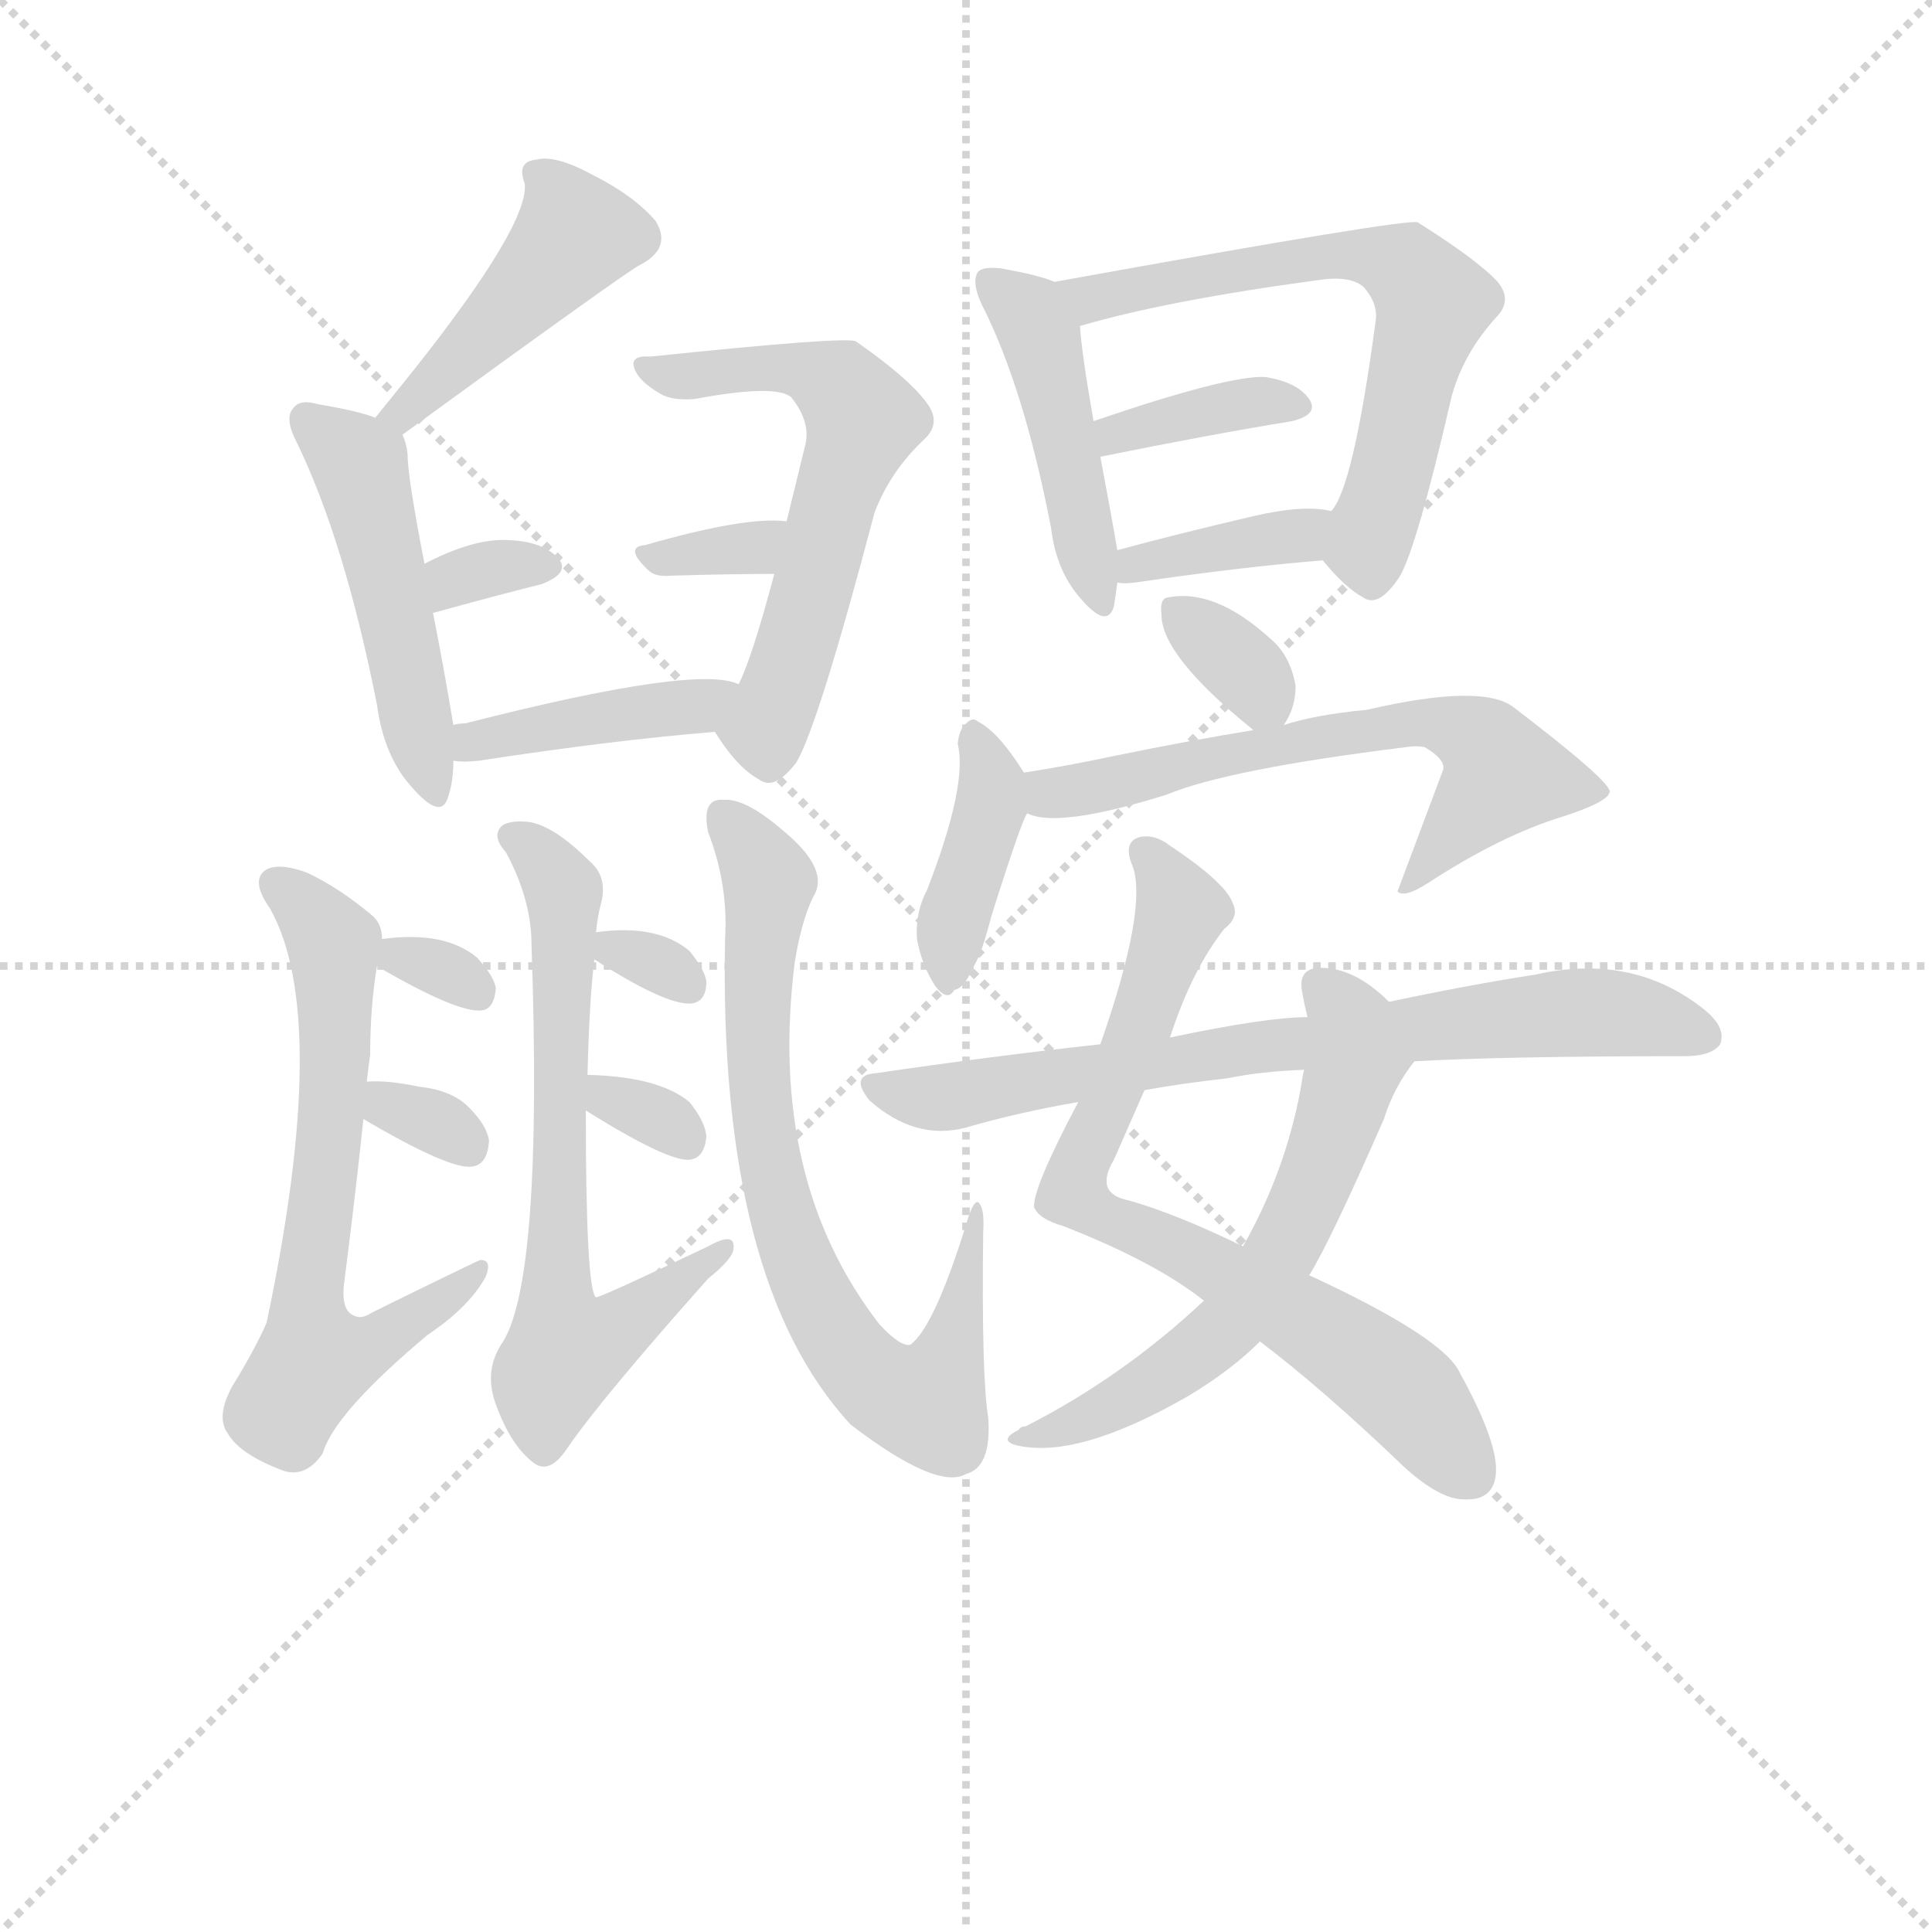 <svg version="1.1" viewBox="0 0 1024 1024" xmlns="http://www.w3.org/2000/svg">
  <g stroke="lightgray" stroke-dasharray="1,1" stroke-width="1" transform="scale(4, 4)">
    <line x1="0" y1="0" x2="256" y2="256"></line>
    <line x1="256" y1="0" x2="0" y2="256"></line>
    <line x1="128" y1="0" x2="128" y2="256"></line>
    <line x1="0" y1="128" x2="256" y2="128"></line>
  </g>
  <g transform="scale(0.9, -0.9) translate(50, -830)">
    <style type="text/css">
      
        @keyframes keyframes0 {
          from {
            stroke: blue;
            stroke-dashoffset: 450;
            stroke-width: 128;
          }
          59% {
            animation-timing-function: step-end;
            stroke: blue;
            stroke-dashoffset: 0;
            stroke-width: 128;
          }
          to {
            stroke: black;
            stroke-width: 1024;
          }
        }
        #make-me-a-hanzi-animation-0 {
          animation: keyframes0 0.616s both;
          animation-delay: 0s;
          animation-timing-function: linear;
        }
      
        @keyframes keyframes1 {
          from {
            stroke: blue;
            stroke-dashoffset: 492;
            stroke-width: 128;
          }
          62% {
            animation-timing-function: step-end;
            stroke: blue;
            stroke-dashoffset: 0;
            stroke-width: 128;
          }
          to {
            stroke: black;
            stroke-width: 1024;
          }
        }
        #make-me-a-hanzi-animation-1 {
          animation: keyframes1 0.65s both;
          animation-delay: 0.616s;
          animation-timing-function: linear;
        }
      
        @keyframes keyframes2 {
          from {
            stroke: blue;
            stroke-dashoffset: 324;
            stroke-width: 128;
          }
          51% {
            animation-timing-function: step-end;
            stroke: blue;
            stroke-dashoffset: 0;
            stroke-width: 128;
          }
          to {
            stroke: black;
            stroke-width: 1024;
          }
        }
        #make-me-a-hanzi-animation-2 {
          animation: keyframes2 0.514s both;
          animation-delay: 1.267s;
          animation-timing-function: linear;
        }
      
        @keyframes keyframes3 {
          from {
            stroke: blue;
            stroke-dashoffset: 600;
            stroke-width: 128;
          }
          66% {
            animation-timing-function: step-end;
            stroke: blue;
            stroke-dashoffset: 0;
            stroke-width: 128;
          }
          to {
            stroke: black;
            stroke-width: 1024;
          }
        }
        #make-me-a-hanzi-animation-3 {
          animation: keyframes3 0.738s both;
          animation-delay: 1.78s;
          animation-timing-function: linear;
        }
      
        @keyframes keyframes4 {
          from {
            stroke: blue;
            stroke-dashoffset: 332;
            stroke-width: 128;
          }
          52% {
            animation-timing-function: step-end;
            stroke: blue;
            stroke-dashoffset: 0;
            stroke-width: 128;
          }
          to {
            stroke: black;
            stroke-width: 1024;
          }
        }
        #make-me-a-hanzi-animation-4 {
          animation: keyframes4 0.52s both;
          animation-delay: 2.519s;
          animation-timing-function: linear;
        }
      
        @keyframes keyframes5 {
          from {
            stroke: blue;
            stroke-dashoffset: 419;
            stroke-width: 128;
          }
          58% {
            animation-timing-function: step-end;
            stroke: blue;
            stroke-dashoffset: 0;
            stroke-width: 128;
          }
          to {
            stroke: black;
            stroke-width: 1024;
          }
        }
        #make-me-a-hanzi-animation-5 {
          animation: keyframes5 0.591s both;
          animation-delay: 3.039s;
          animation-timing-function: linear;
        }
      
        @keyframes keyframes6 {
          from {
            stroke: blue;
            stroke-dashoffset: 665;
            stroke-width: 128;
          }
          68% {
            animation-timing-function: step-end;
            stroke: blue;
            stroke-dashoffset: 0;
            stroke-width: 128;
          }
          to {
            stroke: black;
            stroke-width: 1024;
          }
        }
        #make-me-a-hanzi-animation-6 {
          animation: keyframes6 0.791s both;
          animation-delay: 3.63s;
          animation-timing-function: linear;
        }
      
        @keyframes keyframes7 {
          from {
            stroke: blue;
            stroke-dashoffset: 309;
            stroke-width: 128;
          }
          50% {
            animation-timing-function: step-end;
            stroke: blue;
            stroke-dashoffset: 0;
            stroke-width: 128;
          }
          to {
            stroke: black;
            stroke-width: 1024;
          }
        }
        #make-me-a-hanzi-animation-7 {
          animation: keyframes7 0.501s both;
          animation-delay: 4.421s;
          animation-timing-function: linear;
        }
      
        @keyframes keyframes8 {
          from {
            stroke: blue;
            stroke-dashoffset: 319;
            stroke-width: 128;
          }
          51% {
            animation-timing-function: step-end;
            stroke: blue;
            stroke-dashoffset: 0;
            stroke-width: 128;
          }
          to {
            stroke: black;
            stroke-width: 1024;
          }
        }
        #make-me-a-hanzi-animation-8 {
          animation: keyframes8 0.51s both;
          animation-delay: 4.922s;
          animation-timing-function: linear;
        }
      
        @keyframes keyframes9 {
          from {
            stroke: blue;
            stroke-dashoffset: 683;
            stroke-width: 128;
          }
          69% {
            animation-timing-function: step-end;
            stroke: blue;
            stroke-dashoffset: 0;
            stroke-width: 128;
          }
          to {
            stroke: black;
            stroke-width: 1024;
          }
        }
        #make-me-a-hanzi-animation-9 {
          animation: keyframes9 0.806s both;
          animation-delay: 5.432s;
          animation-timing-function: linear;
        }
      
        @keyframes keyframes10 {
          from {
            stroke: blue;
            stroke-dashoffset: 308;
            stroke-width: 128;
          }
          50% {
            animation-timing-function: step-end;
            stroke: blue;
            stroke-dashoffset: 0;
            stroke-width: 128;
          }
          to {
            stroke: black;
            stroke-width: 1024;
          }
        }
        #make-me-a-hanzi-animation-10 {
          animation: keyframes10 0.501s both;
          animation-delay: 6.238s;
          animation-timing-function: linear;
        }
      
        @keyframes keyframes11 {
          from {
            stroke: blue;
            stroke-dashoffset: 318;
            stroke-width: 128;
          }
          51% {
            animation-timing-function: step-end;
            stroke: blue;
            stroke-dashoffset: 0;
            stroke-width: 128;
          }
          to {
            stroke: black;
            stroke-width: 1024;
          }
        }
        #make-me-a-hanzi-animation-11 {
          animation: keyframes11 0.509s both;
          animation-delay: 6.738s;
          animation-timing-function: linear;
        }
      
        @keyframes keyframes12 {
          from {
            stroke: blue;
            stroke-dashoffset: 755;
            stroke-width: 128;
          }
          71% {
            animation-timing-function: step-end;
            stroke: blue;
            stroke-dashoffset: 0;
            stroke-width: 128;
          }
          to {
            stroke: black;
            stroke-width: 1024;
          }
        }
        #make-me-a-hanzi-animation-12 {
          animation: keyframes12 0.864s both;
          animation-delay: 7.247s;
          animation-timing-function: linear;
        }
      
        @keyframes keyframes13 {
          from {
            stroke: blue;
            stroke-dashoffset: 459;
            stroke-width: 128;
          }
          60% {
            animation-timing-function: step-end;
            stroke: blue;
            stroke-dashoffset: 0;
            stroke-width: 128;
          }
          to {
            stroke: black;
            stroke-width: 1024;
          }
        }
        #make-me-a-hanzi-animation-13 {
          animation: keyframes13 0.624s both;
          animation-delay: 8.112s;
          animation-timing-function: linear;
        }
      
        @keyframes keyframes14 {
          from {
            stroke: blue;
            stroke-dashoffset: 643;
            stroke-width: 128;
          }
          68% {
            animation-timing-function: step-end;
            stroke: blue;
            stroke-dashoffset: 0;
            stroke-width: 128;
          }
          to {
            stroke: black;
            stroke-width: 1024;
          }
        }
        #make-me-a-hanzi-animation-14 {
          animation: keyframes14 0.773s both;
          animation-delay: 8.735s;
          animation-timing-function: linear;
        }
      
        @keyframes keyframes15 {
          from {
            stroke: blue;
            stroke-dashoffset: 372;
            stroke-width: 128;
          }
          55% {
            animation-timing-function: step-end;
            stroke: blue;
            stroke-dashoffset: 0;
            stroke-width: 128;
          }
          to {
            stroke: black;
            stroke-width: 1024;
          }
        }
        #make-me-a-hanzi-animation-15 {
          animation: keyframes15 0.553s both;
          animation-delay: 9.508s;
          animation-timing-function: linear;
        }
      
        @keyframes keyframes16 {
          from {
            stroke: blue;
            stroke-dashoffset: 376;
            stroke-width: 128;
          }
          55% {
            animation-timing-function: step-end;
            stroke: blue;
            stroke-dashoffset: 0;
            stroke-width: 128;
          }
          to {
            stroke: black;
            stroke-width: 1024;
          }
        }
        #make-me-a-hanzi-animation-16 {
          animation: keyframes16 0.556s both;
          animation-delay: 10.061s;
          animation-timing-function: linear;
        }
      
        @keyframes keyframes17 {
          from {
            stroke: blue;
            stroke-dashoffset: 342;
            stroke-width: 128;
          }
          53% {
            animation-timing-function: step-end;
            stroke: blue;
            stroke-dashoffset: 0;
            stroke-width: 128;
          }
          to {
            stroke: black;
            stroke-width: 1024;
          }
        }
        #make-me-a-hanzi-animation-17 {
          animation: keyframes17 0.528s both;
          animation-delay: 10.617s;
          animation-timing-function: linear;
        }
      
        @keyframes keyframes18 {
          from {
            stroke: blue;
            stroke-dashoffset: 398;
            stroke-width: 128;
          }
          56% {
            animation-timing-function: step-end;
            stroke: blue;
            stroke-dashoffset: 0;
            stroke-width: 128;
          }
          to {
            stroke: black;
            stroke-width: 1024;
          }
        }
        #make-me-a-hanzi-animation-18 {
          animation: keyframes18 0.574s both;
          animation-delay: 11.146s;
          animation-timing-function: linear;
        }
      
        @keyframes keyframes19 {
          from {
            stroke: blue;
            stroke-dashoffset: 635;
            stroke-width: 128;
          }
          67% {
            animation-timing-function: step-end;
            stroke: blue;
            stroke-dashoffset: 0;
            stroke-width: 128;
          }
          to {
            stroke: black;
            stroke-width: 1024;
          }
        }
        #make-me-a-hanzi-animation-19 {
          animation: keyframes19 0.767s both;
          animation-delay: 11.719s;
          animation-timing-function: linear;
        }
      
        @keyframes keyframes20 {
          from {
            stroke: blue;
            stroke-dashoffset: 763;
            stroke-width: 128;
          }
          71% {
            animation-timing-function: step-end;
            stroke: blue;
            stroke-dashoffset: 0;
            stroke-width: 128;
          }
          to {
            stroke: black;
            stroke-width: 1024;
          }
        }
        #make-me-a-hanzi-animation-20 {
          animation: keyframes20 0.871s both;
          animation-delay: 12.486s;
          animation-timing-function: linear;
        }
      
        @keyframes keyframes21 {
          from {
            stroke: blue;
            stroke-dashoffset: 621;
            stroke-width: 128;
          }
          67% {
            animation-timing-function: step-end;
            stroke: blue;
            stroke-dashoffset: 0;
            stroke-width: 128;
          }
          to {
            stroke: black;
            stroke-width: 1024;
          }
        }
        #make-me-a-hanzi-animation-21 {
          animation: keyframes21 0.755s both;
          animation-delay: 13.357s;
          animation-timing-function: linear;
        }
      
        @keyframes keyframes22 {
          from {
            stroke: blue;
            stroke-dashoffset: 752;
            stroke-width: 128;
          }
          71% {
            animation-timing-function: step-end;
            stroke: blue;
            stroke-dashoffset: 0;
            stroke-width: 128;
          }
          to {
            stroke: black;
            stroke-width: 1024;
          }
        }
        #make-me-a-hanzi-animation-22 {
          animation: keyframes22 0.862s both;
          animation-delay: 14.112s;
          animation-timing-function: linear;
        }
      
    </style>
    
      <path d="M 187 574 Q 323 673 327 674 Q 346 684 336 700 Q 323 715 299 727 Q 277 739 266 736 Q 254 735 259 722 Q 262 698 192 610 L 171 584 C 152 561 163 556 187 574 Z" fill="lightgray"></path>
    
      <path d="M 217 403 Q 211 439 205 469 L 200 498 Q 190 549 190 563 Q 189 570 187 574 C 185 579 185 579 171 584 Q 161 588 137 592 Q 127 595 123 590 Q 117 584 125 569 Q 153 511 172 415 Q 176 385 192 367 Q 210 346 214 361 Q 217 370 217 382 L 217 403 Z" fill="lightgray"></path>
    
      <path d="M 205 469 Q 241 479 269 486 Q 287 493 278 502 Q 268 512 246 512 Q 227 512 200 498 C 173 484 176 461 205 469 Z" fill="lightgray"></path>
    
      <path d="M 371 399 Q 384 378 397 371 Q 406 364 419 381 Q 432 403 465 528 Q 474 552 494 571 Q 504 580 497 591 Q 487 606 454 629 Q 448 632 333 620 Q 320 621 324 612 Q 327 605 339 598 Q 346 594 359 595 Q 407 604 416 596 Q 428 581 424 567 L 413 522 L 406 492 Q 393 443 385 427 C 373 399 370 401 371 399 Z" fill="lightgray"></path>
    
      <path d="M 413 522 Q 414 523 413 523 Q 389 526 330 509 Q 317 508 332 494 Q 336 490 346 491 Q 379 492 406 492 C 436 492 437 505 413 522 Z" fill="lightgray"></path>
    
      <path d="M 385 427 Q 361 439 224 404 Q 220 404 217 403 C 187 398 187 385 217 382 Q 223 381 232 382 Q 310 394 371 399 C 401 402 413 417 385 427 Z" fill="lightgray"></path>
    
      <path d="M 166 193 Q 167 202 168 209 Q 168 237 172 261 L 175 277 Q 175 286 169 291 Q 150 307 131 316 Q 115 322 107 318 Q 97 312 109 295 Q 145 231 107 51 Q 100 35 87 14 Q 77 -4 84 -14 Q 91 -26 114 -35 Q 129 -42 140 -26 Q 147 -2 202 44 Q 226 60 236 78 Q 240 88 233 88 Q 232 88 169 57 Q 163 53 159 55 Q 150 58 153 77 Q 160 132 164 171 L 166 193 Z" fill="lightgray"></path>
    
      <path d="M 172 261 Q 220 233 234 235 Q 241 236 242 248 Q 241 255 231 266 Q 212 282 175 277 C 150 274 150 274 172 261 Z" fill="lightgray"></path>
    
      <path d="M 164 171 Q 215 141 228 143 Q 237 144 238 158 Q 237 167 226 178 Q 216 188 197 190 Q 178 194 166 193 C 136 191 138 186 164 171 Z" fill="lightgray"></path>
    
      <path d="M 296 197 Q 297 240 300 265 L 301 281 Q 302 291 304 298 Q 308 314 297 323 Q 276 344 261 346 Q 251 347 246 344 Q 239 338 248 328 Q 263 300 263 274 Q 270 73 245 38 Q 235 22 242 3 Q 251 -22 265 -32 Q 274 -38 284 -23 Q 303 5 367 77 Q 382 89 382 95 Q 383 105 367 96 Q 304 66 301 66 Q 295 70 295 176 L 296 197 Z" fill="lightgray"></path>
    
      <path d="M 300 265 Q 342 238 357 239 Q 366 240 366 252 Q 365 259 356 270 Q 337 286 301 281 C 279 278 279 278 300 265 Z" fill="lightgray"></path>
    
      <path d="M 295 176 Q 343 146 356 147 Q 365 148 366 161 Q 365 170 356 181 Q 338 196 296 197 C 266 198 270 192 295 176 Z" fill="lightgray"></path>
    
      <path d="M 377 277 Q 373 75 451 -9 Q 502 -48 519 -38 Q 534 -34 532 -5 Q 528 19 529 104 Q 530 119 526 122 Q 523 123 519 109 Q 500 48 486 38 Q 480 37 468 50 Q 402 135 418 263 Q 422 288 429 302 Q 439 318 411 341 Q 389 360 376 359 Q 363 360 367 340 Q 379 309 377 277 Z" fill="lightgray"></path>
    
      <path d="M 571 664 Q 562 668 539 672 Q 529 673 526 670 Q 522 664 528 651 Q 553 602 569 519 Q 572 494 586 478 Q 602 459 606 473 Q 607 479 608 487 L 608 506 Q 605 524 598 561 L 594 582 Q 587 622 586 638 C 584 659 584 659 571 664 Z" fill="lightgray"></path>
    
      <path d="M 729 500 Q 742 484 753 478 Q 762 472 774 490 Q 784 506 805 597 Q 812 622 831 643 Q 841 653 832 664 Q 820 677 785 699 Q 781 702 571 664 C 541 659 557 630 586 638 Q 637 653 726 665 Q 745 668 753 661 Q 762 651 760 640 Q 747 543 734 529 C 722 507 722 507 729 500 Z" fill="lightgray"></path>
    
      <path d="M 598 561 Q 662 574 711 582 Q 727 586 721 595 Q 714 605 695 608 Q 673 609 594 582 C 566 572 569 555 598 561 Z" fill="lightgray"></path>
    
      <path d="M 608 487 Q 611 486 619 487 Q 680 496 729 500 C 759 502 763 523 734 529 Q 718 533 688 526 Q 645 516 608 506 C 579 498 578 490 608 487 Z" fill="lightgray"></path>
    
      <path d="M 706 403 Q 713 413 713 426 Q 710 444 698 454 Q 665 484 637 478 Q 633 477 634 468 Q 634 444 687 401 L 688 400 C 698 391 698 391 706 403 Z" fill="lightgray"></path>
    
      <path d="M 553 375 Q 538 399 526 405 Q 523 408 519 404 Q 515 401 514 392 Q 520 368 496 306 Q 489 293 490 277 Q 493 261 501 249 Q 508 240 512 247 Q 518 248 524 262 Q 528 268 534 291 Q 552 348 555 351 C 561 363 561 363 553 375 Z" fill="lightgray"></path>
    
      <path d="M 555 351 Q 573 342 637 362 Q 673 377 778 390 Q 784 391 789 390 Q 801 383 800 377 L 773 305 Q 777 301 791 310 Q 834 338 870 349 Q 898 358 898 364 Q 897 371 842 413 Q 824 428 755 412 Q 724 409 706 403 L 688 400 Q 651 394 607 385 Q 579 379 553 375 C 523 370 526 357 555 351 Z" fill="lightgray"></path>
    
      <path d="M 639 219 Q 652 259 671 283 Q 680 290 676 298 Q 672 310 639 332 Q 630 339 621 337 Q 611 334 617 320 Q 626 295 598 215 L 585 181 Q 558 130 559 119 Q 562 112 576 108 Q 630 87 659 64 L 692 40 Q 729 12 777 -34 Q 798 -53 812 -53 Q 830 -54 831 -37 Q 832 -19 810 21 Q 801 42 721 79 L 682 96 Q 643 115 615 123 Q 594 127 606 147 L 624 188 L 639 219 Z" fill="lightgray"></path>
    
      <path d="M 768 240 Q 747 261 726 260 Q 714 259 717 245 Q 718 239 720 231 L 718 200 Q 717 196 716 189 Q 707 140 682 96 L 659 64 Q 611 19 554 -10 Q 551 -10 550 -12 Q 538 -18 548 -21 Q 584 -30 650 8 Q 675 23 692 40 L 721 79 Q 733 98 765 171 Q 771 190 783 205 C 792 218 790 220 768 240 Z" fill="lightgray"></path>
    
      <path d="M 783 205 Q 837 208 942 208 Q 958 208 963 215 Q 967 225 953 236 Q 911 269 854 256 Q 815 250 768 240 L 720 231 Q 696 231 639 219 L 598 215 Q 534 208 466 198 Q 450 197 462 182 Q 489 158 519 166 Q 550 175 585 181 L 624 188 Q 646 192 673 195 Q 692 199 718 200 L 783 205 Z" fill="lightgray"></path>
    
    
      <clipPath id="make-me-a-hanzi-clip-0">
        <path d="M 187 574 Q 323 673 327 674 Q 346 684 336 700 Q 323 715 299 727 Q 277 739 266 736 Q 254 735 259 722 Q 262 698 192 610 L 171 584 C 152 561 163 556 187 574 Z"></path>
      </clipPath>
      <path clip-path="url(#make-me-a-hanzi-clip-0)" d="M 271 725 L 287 690 L 198 598 L 195 588 L 178 586" fill="none" id="make-me-a-hanzi-animation-0" stroke-dasharray="322 644" stroke-linecap="round"></path>
    
      <clipPath id="make-me-a-hanzi-clip-1">
        <path d="M 217 403 Q 211 439 205 469 L 200 498 Q 190 549 190 563 Q 189 570 187 574 C 185 579 185 579 171 584 Q 161 588 137 592 Q 127 595 123 590 Q 117 584 125 569 Q 153 511 172 415 Q 176 385 192 367 Q 210 346 214 361 Q 217 370 217 382 L 217 403 Z"></path>
      </clipPath>
      <path clip-path="url(#make-me-a-hanzi-clip-1)" d="M 131 583 L 162 556 L 204 366" fill="none" id="make-me-a-hanzi-animation-1" stroke-dasharray="364 728" stroke-linecap="round"></path>
    
      <clipPath id="make-me-a-hanzi-clip-2">
        <path d="M 205 469 Q 241 479 269 486 Q 287 493 278 502 Q 268 512 246 512 Q 227 512 200 498 C 173 484 176 461 205 469 Z"></path>
      </clipPath>
      <path clip-path="url(#make-me-a-hanzi-clip-2)" d="M 210 477 L 218 489 L 234 494 L 271 496" fill="none" id="make-me-a-hanzi-animation-2" stroke-dasharray="196 392" stroke-linecap="round"></path>
    
      <clipPath id="make-me-a-hanzi-clip-3">
        <path d="M 371 399 Q 384 378 397 371 Q 406 364 419 381 Q 432 403 465 528 Q 474 552 494 571 Q 504 580 497 591 Q 487 606 454 629 Q 448 632 333 620 Q 320 621 324 612 Q 327 605 339 598 Q 346 594 359 595 Q 407 604 416 596 Q 428 581 424 567 L 413 522 L 406 492 Q 393 443 385 427 C 373 399 370 401 371 399 Z"></path>
      </clipPath>
      <path clip-path="url(#make-me-a-hanzi-clip-3)" d="M 332 612 L 429 611 L 446 601 L 458 583 L 403 408 L 404 386" fill="none" id="make-me-a-hanzi-animation-3" stroke-dasharray="472 944" stroke-linecap="round"></path>
    
      <clipPath id="make-me-a-hanzi-clip-4">
        <path d="M 413 522 Q 414 523 413 523 Q 389 526 330 509 Q 317 508 332 494 Q 336 490 346 491 Q 379 492 406 492 C 436 492 437 505 413 522 Z"></path>
      </clipPath>
      <path clip-path="url(#make-me-a-hanzi-clip-4)" d="M 341 503 L 394 507 L 407 515 L 408 523" fill="none" id="make-me-a-hanzi-animation-4" stroke-dasharray="204 408" stroke-linecap="round"></path>
    
      <clipPath id="make-me-a-hanzi-clip-5">
        <path d="M 385 427 Q 361 439 224 404 Q 220 404 217 403 C 187 398 187 385 217 382 Q 223 381 232 382 Q 310 394 371 399 C 401 402 413 417 385 427 Z"></path>
      </clipPath>
      <path clip-path="url(#make-me-a-hanzi-clip-5)" d="M 221 398 L 229 393 L 380 421" fill="none" id="make-me-a-hanzi-animation-5" stroke-dasharray="291 582" stroke-linecap="round"></path>
    
      <clipPath id="make-me-a-hanzi-clip-6">
        <path d="M 166 193 Q 167 202 168 209 Q 168 237 172 261 L 175 277 Q 175 286 169 291 Q 150 307 131 316 Q 115 322 107 318 Q 97 312 109 295 Q 145 231 107 51 Q 100 35 87 14 Q 77 -4 84 -14 Q 91 -26 114 -35 Q 129 -42 140 -26 Q 147 -2 202 44 Q 226 60 236 78 Q 240 88 233 88 Q 232 88 169 57 Q 163 53 159 55 Q 150 58 153 77 Q 160 132 164 171 L 166 193 Z"></path>
      </clipPath>
      <path clip-path="url(#make-me-a-hanzi-clip-6)" d="M 113 309 L 146 275 L 145 166 L 130 58 L 135 29 L 168 38 L 234 83" fill="none" id="make-me-a-hanzi-animation-6" stroke-dasharray="537 1074" stroke-linecap="round"></path>
    
      <clipPath id="make-me-a-hanzi-clip-7">
        <path d="M 172 261 Q 220 233 234 235 Q 241 236 242 248 Q 241 255 231 266 Q 212 282 175 277 C 150 274 150 274 172 261 Z"></path>
      </clipPath>
      <path clip-path="url(#make-me-a-hanzi-clip-7)" d="M 184 271 L 231 246" fill="none" id="make-me-a-hanzi-animation-7" stroke-dasharray="181 362" stroke-linecap="round"></path>
    
      <clipPath id="make-me-a-hanzi-clip-8">
        <path d="M 164 171 Q 215 141 228 143 Q 237 144 238 158 Q 237 167 226 178 Q 216 188 197 190 Q 178 194 166 193 C 136 191 138 186 164 171 Z"></path>
      </clipPath>
      <path clip-path="url(#make-me-a-hanzi-clip-8)" d="M 173 187 L 180 176 L 201 171 L 225 155" fill="none" id="make-me-a-hanzi-animation-8" stroke-dasharray="191 382" stroke-linecap="round"></path>
    
      <clipPath id="make-me-a-hanzi-clip-9">
        <path d="M 296 197 Q 297 240 300 265 L 301 281 Q 302 291 304 298 Q 308 314 297 323 Q 276 344 261 346 Q 251 347 246 344 Q 239 338 248 328 Q 263 300 263 274 Q 270 73 245 38 Q 235 22 242 3 Q 251 -22 265 -32 Q 274 -38 284 -23 Q 303 5 367 77 Q 382 89 382 95 Q 383 105 367 96 Q 304 66 301 66 Q 295 70 295 176 L 296 197 Z"></path>
      </clipPath>
      <path clip-path="url(#make-me-a-hanzi-clip-9)" d="M 253 337 L 282 305 L 278 57 L 283 35 L 321 52 L 353 75 L 358 87 L 369 87 L 374 94" fill="none" id="make-me-a-hanzi-animation-9" stroke-dasharray="555 1110" stroke-linecap="round"></path>
    
      <clipPath id="make-me-a-hanzi-clip-10">
        <path d="M 300 265 Q 342 238 357 239 Q 366 240 366 252 Q 365 259 356 270 Q 337 286 301 281 C 279 278 279 278 300 265 Z"></path>
      </clipPath>
      <path clip-path="url(#make-me-a-hanzi-clip-10)" d="M 310 276 L 315 268 L 354 251" fill="none" id="make-me-a-hanzi-animation-10" stroke-dasharray="180 360" stroke-linecap="round"></path>
    
      <clipPath id="make-me-a-hanzi-clip-11">
        <path d="M 295 176 Q 343 146 356 147 Q 365 148 366 161 Q 365 170 356 181 Q 338 196 296 197 C 266 198 270 192 295 176 Z"></path>
      </clipPath>
      <path clip-path="url(#make-me-a-hanzi-clip-11)" d="M 305 191 L 310 181 L 341 170 L 354 158" fill="none" id="make-me-a-hanzi-animation-11" stroke-dasharray="190 380" stroke-linecap="round"></path>
    
      <clipPath id="make-me-a-hanzi-clip-12">
        <path d="M 377 277 Q 373 75 451 -9 Q 502 -48 519 -38 Q 534 -34 532 -5 Q 528 19 529 104 Q 530 119 526 122 Q 523 123 519 109 Q 500 48 486 38 Q 480 37 468 50 Q 402 135 418 263 Q 422 288 429 302 Q 439 318 411 341 Q 389 360 376 359 Q 363 360 367 340 Q 379 309 377 277 Z"></path>
      </clipPath>
      <path clip-path="url(#make-me-a-hanzi-clip-12)" d="M 376 347 L 403 311 L 395 208 L 412 109 L 439 48 L 477 8 L 497 6 L 504 19 L 526 110" fill="none" id="make-me-a-hanzi-animation-12" stroke-dasharray="627 1254" stroke-linecap="round"></path>
    
      <clipPath id="make-me-a-hanzi-clip-13">
        <path d="M 571 664 Q 562 668 539 672 Q 529 673 526 670 Q 522 664 528 651 Q 553 602 569 519 Q 572 494 586 478 Q 602 459 606 473 Q 607 479 608 487 L 608 506 Q 605 524 598 561 L 594 582 Q 587 622 586 638 C 584 659 584 659 571 664 Z"></path>
      </clipPath>
      <path clip-path="url(#make-me-a-hanzi-clip-13)" d="M 533 665 L 562 633 L 596 477" fill="none" id="make-me-a-hanzi-animation-13" stroke-dasharray="331 662" stroke-linecap="round"></path>
    
      <clipPath id="make-me-a-hanzi-clip-14">
        <path d="M 729 500 Q 742 484 753 478 Q 762 472 774 490 Q 784 506 805 597 Q 812 622 831 643 Q 841 653 832 664 Q 820 677 785 699 Q 781 702 571 664 C 541 659 557 630 586 638 Q 637 653 726 665 Q 745 668 753 661 Q 762 651 760 640 Q 747 543 734 529 C 722 507 722 507 729 500 Z"></path>
      </clipPath>
      <path clip-path="url(#make-me-a-hanzi-clip-14)" d="M 586 664 L 601 655 L 615 662 L 739 680 L 780 670 L 794 652 L 757 517 L 758 493" fill="none" id="make-me-a-hanzi-animation-14" stroke-dasharray="515 1030" stroke-linecap="round"></path>
    
      <clipPath id="make-me-a-hanzi-clip-15">
        <path d="M 598 561 Q 662 574 711 582 Q 727 586 721 595 Q 714 605 695 608 Q 673 609 594 582 C 566 572 569 555 598 561 Z"></path>
      </clipPath>
      <path clip-path="url(#make-me-a-hanzi-clip-15)" d="M 605 568 L 609 577 L 628 582 L 685 593 L 713 591" fill="none" id="make-me-a-hanzi-animation-15" stroke-dasharray="244 488" stroke-linecap="round"></path>
    
      <clipPath id="make-me-a-hanzi-clip-16">
        <path d="M 608 487 Q 611 486 619 487 Q 680 496 729 500 C 759 502 763 523 734 529 Q 718 533 688 526 Q 645 516 608 506 C 579 498 578 490 608 487 Z"></path>
      </clipPath>
      <path clip-path="url(#make-me-a-hanzi-clip-16)" d="M 614 492 L 619 498 L 715 515 L 727 523" fill="none" id="make-me-a-hanzi-animation-16" stroke-dasharray="248 496" stroke-linecap="round"></path>
    
      <clipPath id="make-me-a-hanzi-clip-17">
        <path d="M 706 403 Q 713 413 713 426 Q 710 444 698 454 Q 665 484 637 478 Q 633 477 634 468 Q 634 444 687 401 L 688 400 C 698 391 698 391 706 403 Z"></path>
      </clipPath>
      <path clip-path="url(#make-me-a-hanzi-clip-17)" d="M 643 471 L 685 434 L 692 405" fill="none" id="make-me-a-hanzi-animation-17" stroke-dasharray="214 428" stroke-linecap="round"></path>
    
      <clipPath id="make-me-a-hanzi-clip-18">
        <path d="M 553 375 Q 538 399 526 405 Q 523 408 519 404 Q 515 401 514 392 Q 520 368 496 306 Q 489 293 490 277 Q 493 261 501 249 Q 508 240 512 247 Q 518 248 524 262 Q 528 268 534 291 Q 552 348 555 351 C 561 363 561 363 553 375 Z"></path>
      </clipPath>
      <path clip-path="url(#make-me-a-hanzi-clip-18)" d="M 524 395 L 534 356 L 510 283 L 508 258" fill="none" id="make-me-a-hanzi-animation-18" stroke-dasharray="270 540" stroke-linecap="round"></path>
    
      <clipPath id="make-me-a-hanzi-clip-19">
        <path d="M 555 351 Q 573 342 637 362 Q 673 377 778 390 Q 784 391 789 390 Q 801 383 800 377 L 773 305 Q 777 301 791 310 Q 834 338 870 349 Q 898 358 898 364 Q 897 371 842 413 Q 824 428 755 412 Q 724 409 706 403 L 688 400 Q 651 394 607 385 Q 579 379 553 375 C 523 370 526 357 555 351 Z"></path>
      </clipPath>
      <path clip-path="url(#make-me-a-hanzi-clip-19)" d="M 561 370 L 577 364 L 736 398 L 788 406 L 805 402 L 826 390 L 835 374 L 783 312 L 777 312" fill="none" id="make-me-a-hanzi-animation-19" stroke-dasharray="507 1014" stroke-linecap="round"></path>
    
      <clipPath id="make-me-a-hanzi-clip-20">
        <path d="M 639 219 Q 652 259 671 283 Q 680 290 676 298 Q 672 310 639 332 Q 630 339 621 337 Q 611 334 617 320 Q 626 295 598 215 L 585 181 Q 558 130 559 119 Q 562 112 576 108 Q 630 87 659 64 L 692 40 Q 729 12 777 -34 Q 798 -53 812 -53 Q 830 -54 831 -37 Q 832 -19 810 21 Q 801 42 721 79 L 682 96 Q 643 115 615 123 Q 594 127 606 147 L 624 188 L 639 219 Z"></path>
      </clipPath>
      <path clip-path="url(#make-me-a-hanzi-clip-20)" d="M 625 327 L 645 292 L 582 128 L 590 118 L 667 83 L 739 40 L 775 13 L 815 -38" fill="none" id="make-me-a-hanzi-animation-20" stroke-dasharray="635 1270" stroke-linecap="round"></path>
    
      <clipPath id="make-me-a-hanzi-clip-21">
        <path d="M 768 240 Q 747 261 726 260 Q 714 259 717 245 Q 718 239 720 231 L 718 200 Q 717 196 716 189 Q 707 140 682 96 L 659 64 Q 611 19 554 -10 Q 551 -10 550 -12 Q 538 -18 548 -21 Q 584 -30 650 8 Q 675 23 692 40 L 721 79 Q 733 98 765 171 Q 771 190 783 205 C 792 218 790 220 768 240 Z"></path>
      </clipPath>
      <path clip-path="url(#make-me-a-hanzi-clip-21)" d="M 726 250 L 746 227 L 749 211 L 732 152 L 701 86 L 674 50 L 631 17 L 588 -7 L 554 -18" fill="none" id="make-me-a-hanzi-animation-21" stroke-dasharray="493 986" stroke-linecap="round"></path>
    
      <clipPath id="make-me-a-hanzi-clip-22">
        <path d="M 783 205 Q 837 208 942 208 Q 958 208 963 215 Q 967 225 953 236 Q 911 269 854 256 Q 815 250 768 240 L 720 231 Q 696 231 639 219 L 598 215 Q 534 208 466 198 Q 450 197 462 182 Q 489 158 519 166 Q 550 175 585 181 L 624 188 Q 646 192 673 195 Q 692 199 718 200 L 783 205 Z"></path>
      </clipPath>
      <path clip-path="url(#make-me-a-hanzi-clip-22)" d="M 464 190 L 499 183 L 683 213 L 879 234 L 925 230 L 954 220" fill="none" id="make-me-a-hanzi-animation-22" stroke-dasharray="624 1248" stroke-linecap="round"></path>
    
  </g>
</svg>